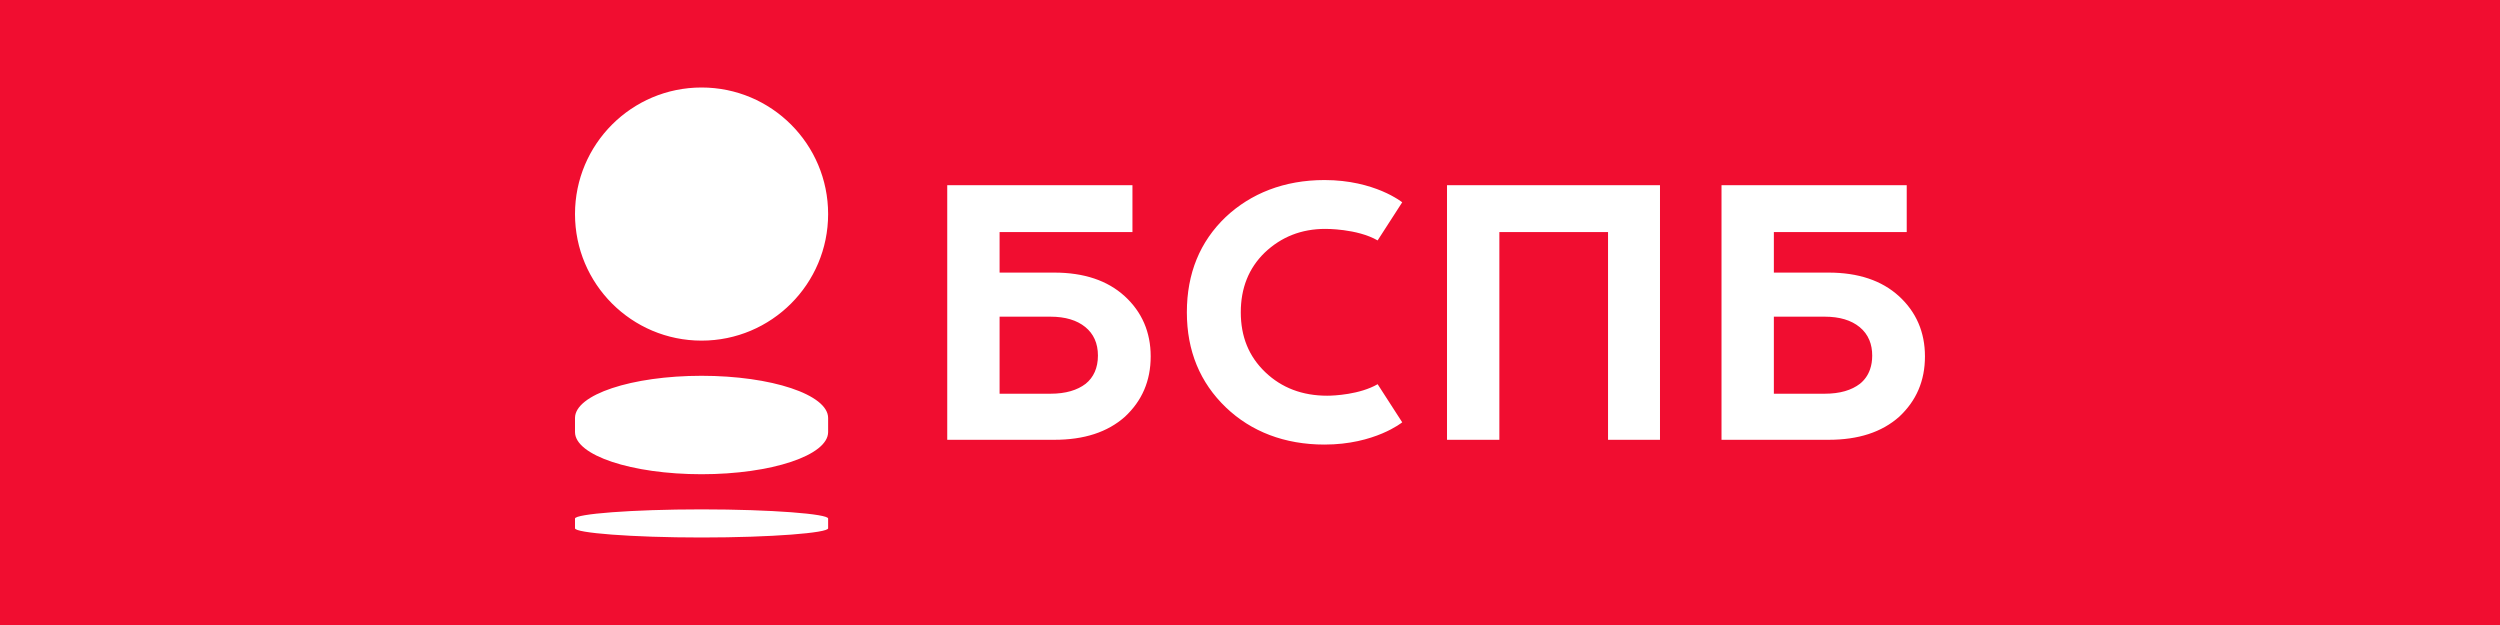 <svg xmlns="http://www.w3.org/2000/svg" viewBox="0 0 200 50">
	<path class="bg-logo" fill="#F10D30" d="M0 0h200v50H0z"/>
	<path fill="#fff" d="M66.25 17.125c0 5.592-4.533 10.125-10.125 10.125S46 22.717 46 17.125 50.533 7 56.125 7 66.25 11.533 66.25 17.125ZM56.125 40.75c-5.597 0-10.125.368-10.125.736v.778C46 42.632 50.528 43 56.125 43s10.125-.368 10.125-.736v-.778c.031-.368-4.528-.736-10.125-.736ZM46 33.438v1.125c0 1.864 4.533 3.375 10.125 3.375s10.125-1.511 10.125-3.375v-1.125c0-1.864-4.533-3.375-10.125-3.375S46 31.573 46 33.438ZM106.18 31.657c-1.999 0-3.649-.635-4.949-1.874-1.333-1.271-1.968-2.86-1.968-4.798 0-1.938.634-3.527 1.904-4.766 1.332-1.271 2.951-1.907 4.855-1.907 0 0 2.538-.032 4.188.922l1.967-3.05s-2.19-1.78-6.219-1.78c-3.236 0-5.901 1.08-7.9 2.955-2.062 1.97-3.109 4.512-3.109 7.626 0 3.082 1.047 5.624 3.141 7.626 2 1.906 4.665 2.955 7.869 2.955 4.029 0 6.219-1.78 6.219-1.78l-1.967-3.05c-1.429.826-3.491.921-4.03.921Zm13.769 3.528h-4.188V14.817h17.038v20.367h-4.156V18.567h-8.694v16.618ZM89.961 23.682c-1.365-1.239-3.236-1.874-5.616-1.874H79.967v-3.241h10.629v-3.75H75.779v20.367h8.566c2.38 0 4.251-.604 5.648-1.843 1.364-1.271 2.062-2.86 2.062-4.83 0-1.938-.698-3.558-2.094-4.83Zm-3.109 7.022c-.666.509-1.587.794-2.824.794H79.967v-6.164h4.061c1.206 0 2.126.286 2.792.826.666.54 1.015 1.303 1.015 2.287 0 .986-.349 1.748-.983 2.257Zm65.051-7.022c-1.364-1.239-3.236-1.874-5.615-1.874h-4.379v-3.241h10.629v-3.75h-14.817v20.367h8.567c2.379 0 4.251-.604 5.647-1.843 1.364-1.271 2.062-2.86 2.062-4.83 0-1.938-.698-3.558-2.094-4.83Zm-3.109 7.022c-.666.509-1.586.794-2.824.794h-4.061v-6.164h4.061c1.206 0 2.126.286 2.792.826.356.289.622.642.791 1.057.149.362.224.772.224 1.23 0 .411-.06.782-.177 1.113-.163.464-.436.847-.806 1.144Z"/>
</svg>